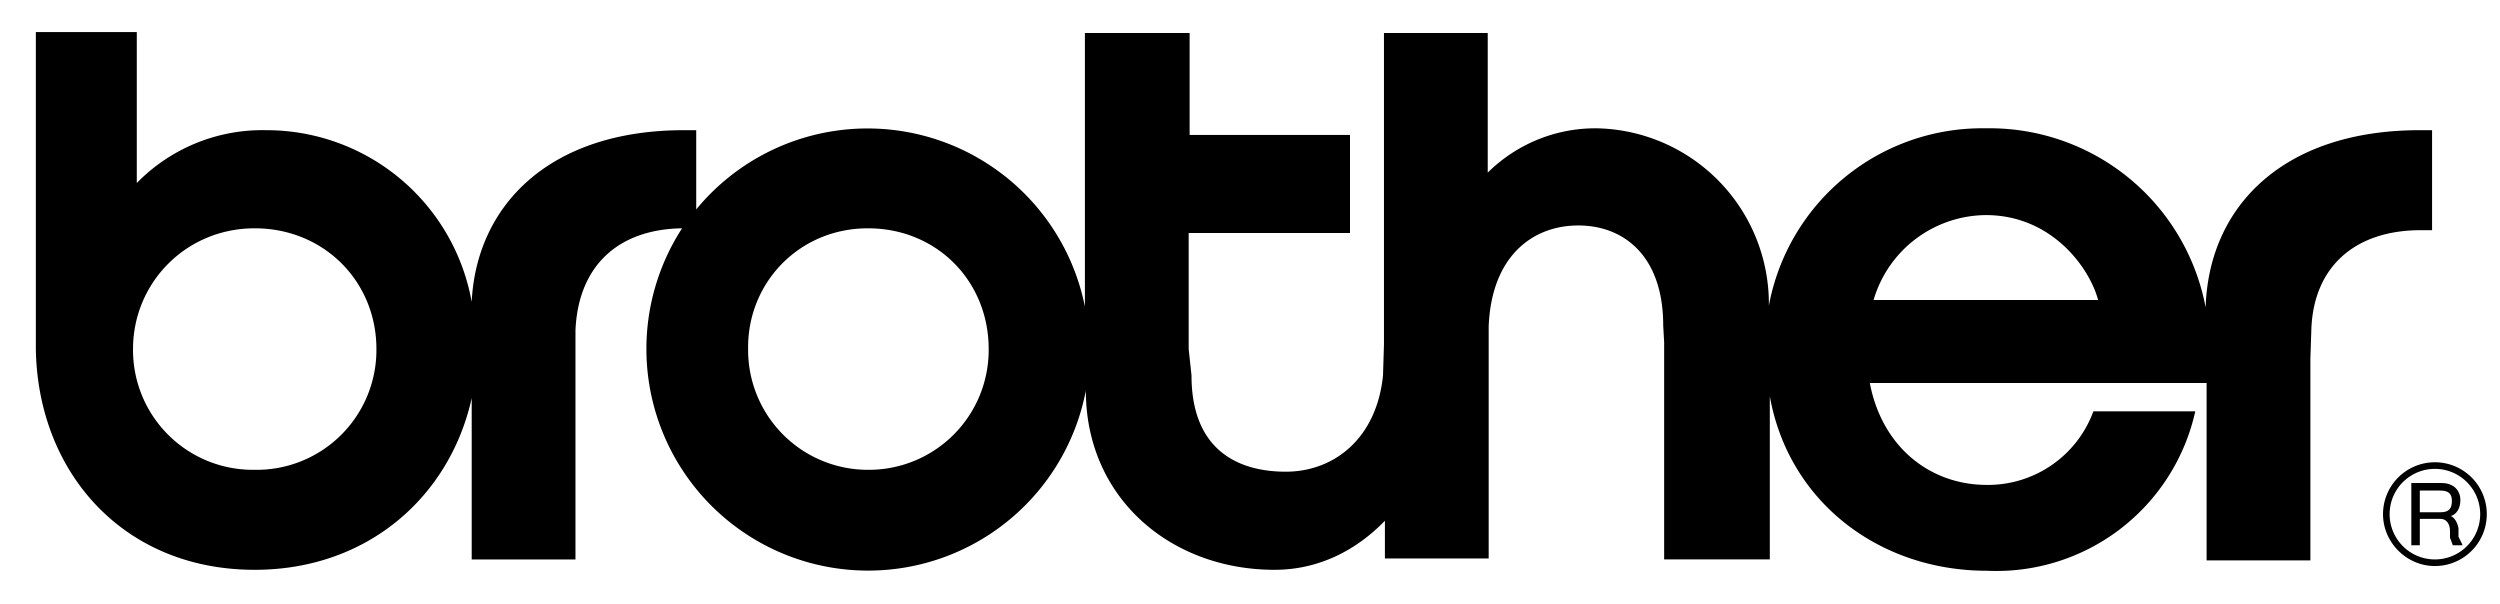 <svg xmlns="http://www.w3.org/2000/svg"
    width="254.4"
    height="61.44"
    fillRule="evenodd"
    clipRule="evenodd"
    imageRendering="optimizeQuality"
    shapeRendering="geometricPrecision"
    textRendering="geometricPrecision"
    viewBox="0 0 2.65 0.64">
    <g>
        <g>
            <path d="M2.565.138c-.146 0-.224.082-.227.188a.233.233 0 00-.233-.19.23.23 0 00-.23.188.186.186 0 00-.183-.188.162.162 0 00-.115.047V.035h-.11v.33l-.001.033C1.459.466 1.413.5 1.363.5c-.052 0-.1-.024-.1-.102L1.26.37V.247h.171V.143h-.17V.035H1.15v.29A.235.235 0 00.738.222V.138H.725C.582.138.505.218.5.32A.221.221 0 00.282.138a.186.186 0 00-.137.056v-.16H.038V.37C.04.5.13.604.27.604.39.604.477.526.5.422v.171h.11V.38.35C.613.282.655.243.723.242a.235.235 0 10.428.172c0 .114.09.19.2.19.046 0 .086-.02.117-.052v.04h.11V.36.346c.003-.075.047-.107.095-.107s.09.032.09.106l.001.018v.23h.112V.42c.02.112.116.185.23.185a.216.216 0 00.221-.169h-.108a.119.119 0 01-.113.078c-.06 0-.111-.04-.124-.108h.357v.188h.11V.38L2.45.35c.002-.067.046-.106.116-.106h.012V.138h-.012zM.269.498A.127.127 0 01.141.37C.141.3.197.242.27.242c.073 0 .129.056.129.128a.127.127 0 01-.129.128zm.65 0A.127.127 0 01.793.37C.792.3.847.242.92.242c.073 0 .128.056.128.128A.127.127 0 01.92.498zm1.067-.18a.125.125 0 01.119-.09c.07 0 .11.056.119.09h-.238z"
                className="fil0"></path>
            <path d="M2.526.545c0 .03.025.055.055.055a.055.055 0 100-.11.055.055 0 00-.055.055zm.007 0a.048.048 0 11.096 0 .048.048 0 01-.096 0z"
                className="fil0"></path>
            <path d="M2.565.52h.022c.009 0 .012.004.012.011 0 .008-.003.012-.012.012h-.022V.52zm0 .03h.022c.006 0 .01.005.01.013V.57L2.6.578h.01V.577L2.606.569V.56C2.605.554 2.602.549 2.598.547c.006-.002.01-.008.01-.017 0-.01-.007-.018-.02-.018h-.032v.066h.009V.551z"
                className="fil0"></path>
        </g>
    </g>
</svg>